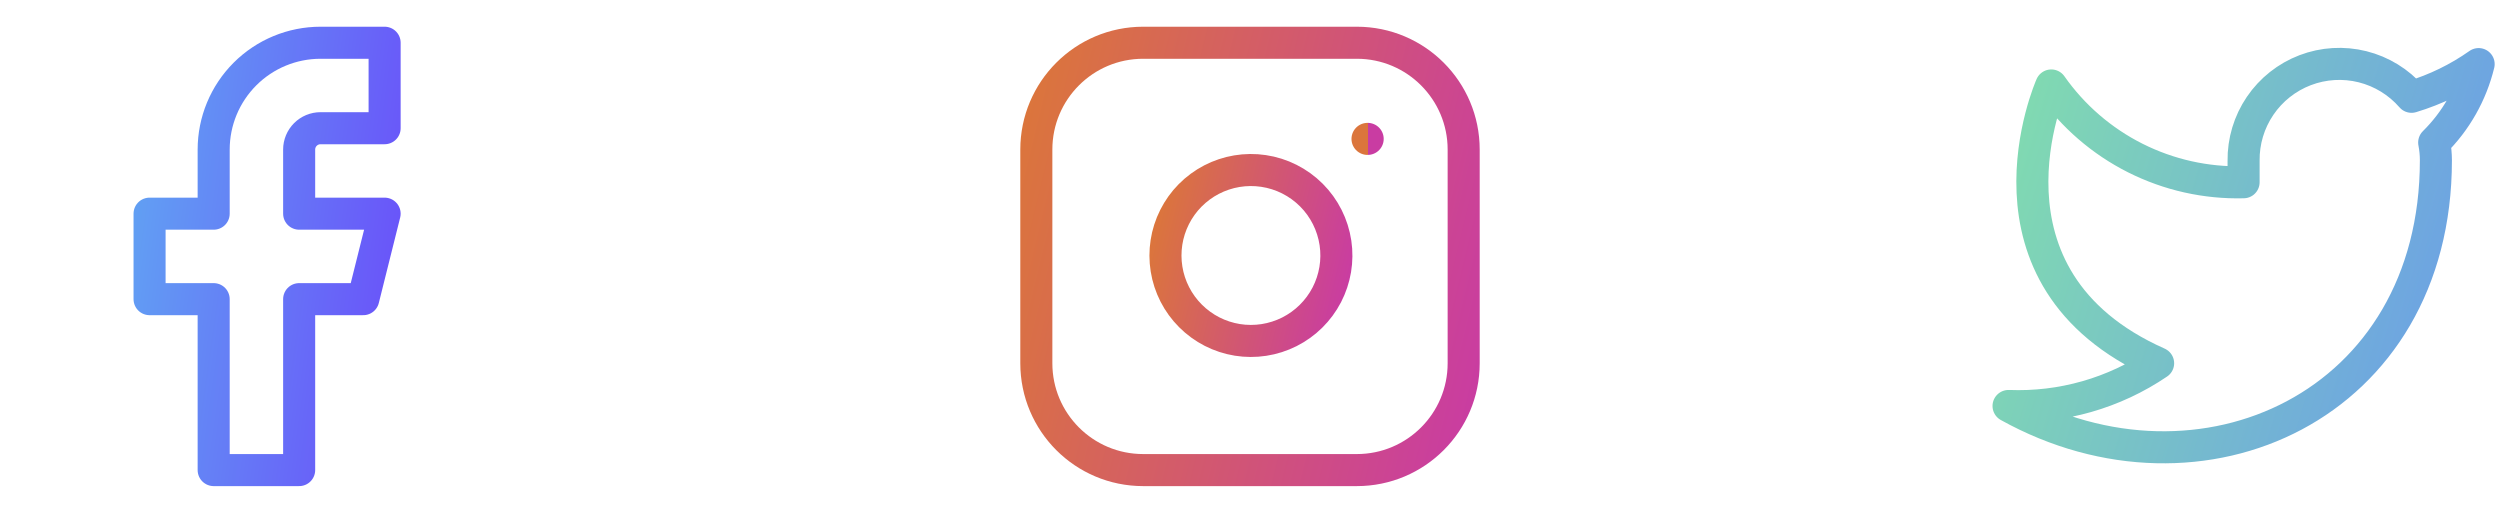 <svg width="156" height="32" viewBox="0 0 156 32" fill="none" xmlns="http://www.w3.org/2000/svg">
<path d="M24 2.667H20C18.232 2.667 16.536 3.369 15.286 4.619C14.036 5.87 13.333 7.565 13.333 9.333V13.333H9.333V18.667H13.333V29.333H18.667V18.667H22.667L24 13.333H18.667V9.333C18.667 8.98 18.807 8.641 19.057 8.391C19.307 8.141 19.646 8 20 8H24V2.667Z" stroke="url(#paint0_linear)" stroke-width="2" stroke-linecap="round" stroke-linejoin="round"/>
<path d="M84.667 2.667H71.333C67.651 2.667 64.667 5.652 64.667 9.333V22.667C64.667 26.349 67.651 29.333 71.333 29.333H84.667C88.349 29.333 91.333 26.349 91.333 22.667V9.333C91.333 5.652 88.349 2.667 84.667 2.667Z" stroke="url(#paint1_linear)" stroke-width="2" stroke-linecap="round" stroke-linejoin="round"/>
<path d="M83.333 15.16C83.498 16.27 83.308 17.403 82.792 18.399C82.275 19.394 81.457 20.202 80.456 20.706C79.454 21.21 78.318 21.386 77.21 21.208C76.103 21.03 75.08 20.507 74.287 19.713C73.493 18.92 72.97 17.897 72.792 16.79C72.614 15.682 72.789 14.546 73.294 13.544C73.798 12.542 74.606 11.725 75.601 11.208C76.597 10.692 77.73 10.502 78.84 10.667C79.972 10.834 81.02 11.362 81.829 12.171C82.638 12.98 83.165 14.028 83.333 15.16Z" stroke="url(#paint2_linear)" stroke-width="2" stroke-linecap="round" stroke-linejoin="round"/>
<path d="M85.333 8.667H85.343" stroke="url(#paint3_linear)" stroke-width="2" stroke-linecap="round" stroke-linejoin="round"/>
<path d="M154.667 4C153.39 4.901 151.976 5.589 150.48 6.04C149.677 5.117 148.61 4.462 147.423 4.165C146.236 3.868 144.986 3.943 143.843 4.379C142.7 4.816 141.718 5.593 141.031 6.605C140.343 7.617 139.984 8.816 140 10.04V11.373C137.657 11.434 135.335 10.914 133.241 9.861C131.148 8.807 129.347 7.251 128 5.333C128 5.333 122.667 17.333 134.667 22.667C131.921 24.531 128.65 25.465 125.333 25.333C137.333 32 152 25.333 152 10C151.999 9.629 151.963 9.258 151.893 8.893C153.254 7.551 154.214 5.857 154.667 4V4Z" stroke="url(#paint4_linear)" stroke-width="2" stroke-linecap="round" stroke-linejoin="round"/>
<defs>
<linearGradient id="paint0_linear" x1="9.333" y1="2.667" x2="27.43" y2="5.243" gradientUnits="userSpaceOnUse">
<stop stop-color="#61A1F3"/>
<stop offset="1" stop-color="#6A50FA"/>
</linearGradient>
<linearGradient id="paint1_linear" x1="64.667" y1="4.368" x2="95.569" y2="11.857" gradientUnits="userSpaceOnUse">
<stop stop-color="#DB753C"/>
<stop offset="1" stop-color="#C93CA2"/>
</linearGradient>
<linearGradient id="paint2_linear" x1="72.724" y1="11.289" x2="85.085" y2="14.285" gradientUnits="userSpaceOnUse">
<stop stop-color="#DB753C"/>
<stop offset="1" stop-color="#C93CA2"/>
</linearGradient>
<linearGradient id="paint3_linear" x1="85.333" y1="8.731" x2="85.346" y2="8.731" gradientUnits="userSpaceOnUse">
<stop stop-color="#DB753C"/>
<stop offset="1" stop-color="#C93CA2"/>
</linearGradient>
<linearGradient id="paint4_linear" x1="125.333" y1="5.513" x2="158.402" y2="15.338" gradientUnits="userSpaceOnUse">
<stop stop-color="#81DCAF"/>
<stop offset="1" stop-color="#6A9AEB"/>
</linearGradient>
</defs>
</svg>
